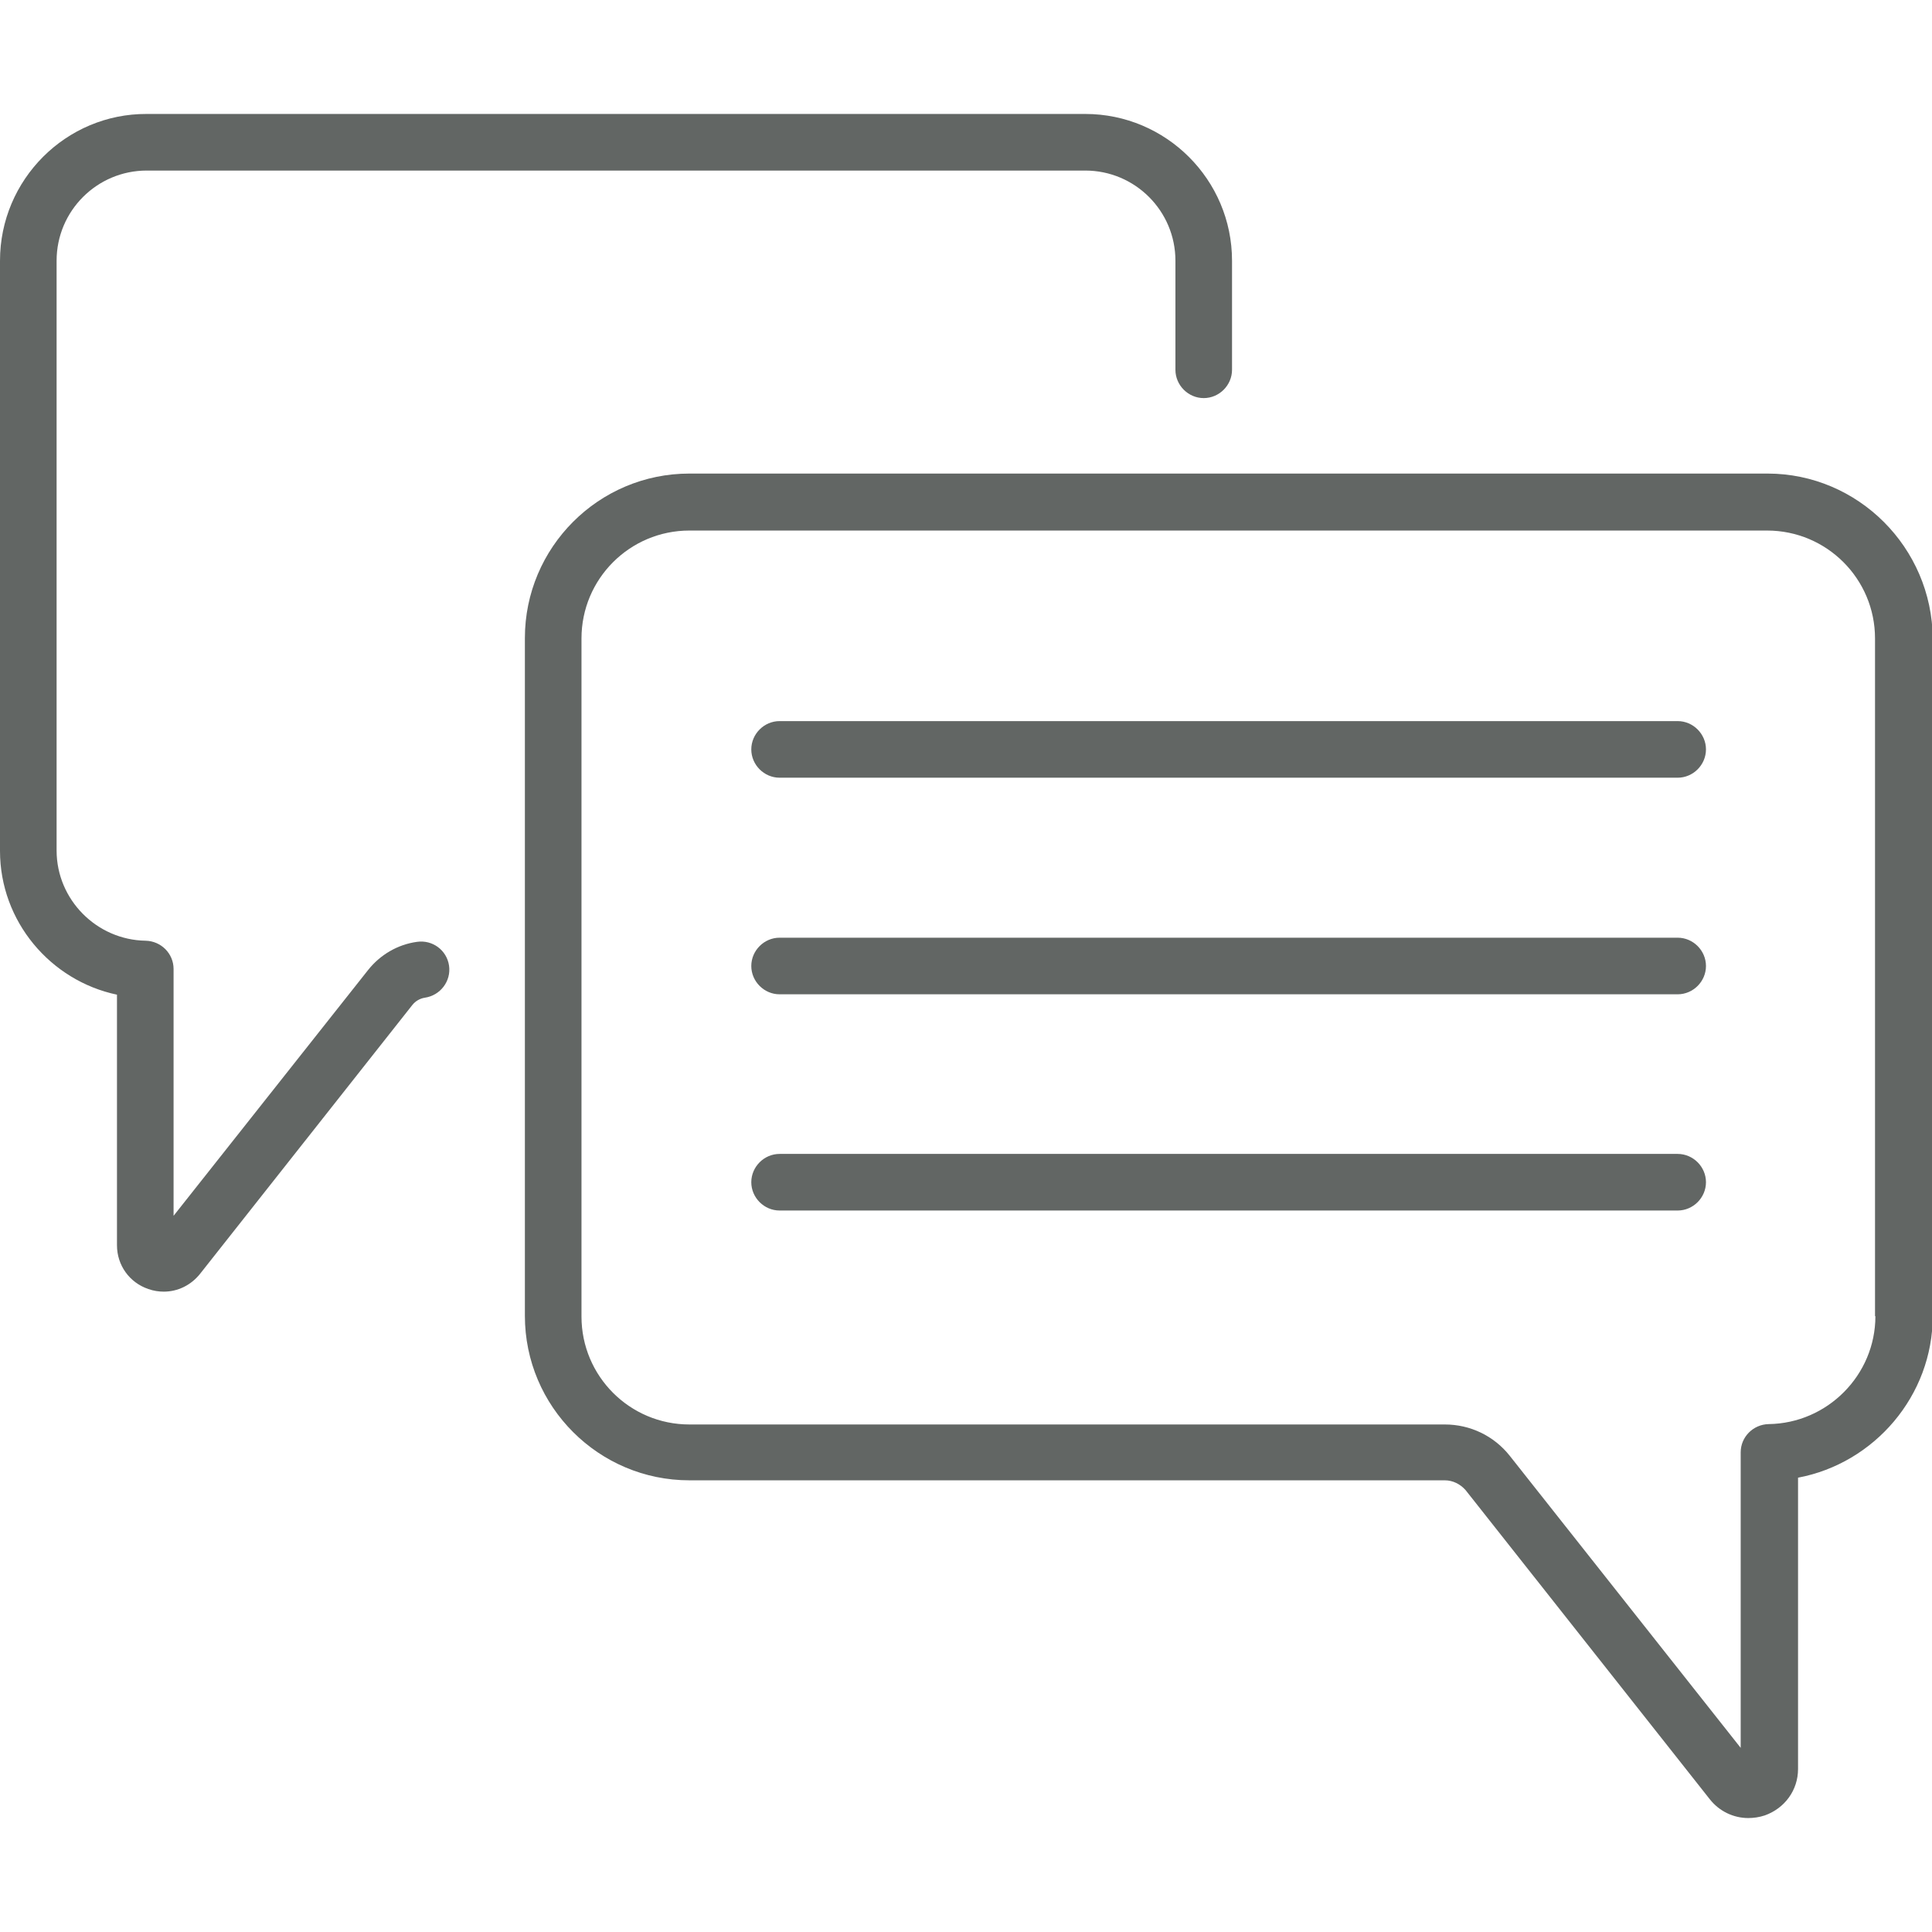 <?xml version="1.0" encoding="utf-8"?>
<!-- Generator: Adobe Illustrator 23.0.2, SVG Export Plug-In . SVG Version: 6.00 Build 0)  -->
<svg version="1.1" id="Capa_1" xmlns="http://www.w3.org/2000/svg" xmlns:xlink="http://www.w3.org/1999/xlink" x="0px" y="0px"
	 viewBox="0 0 512 512" style="enable-background:new 0 0 512 512;" xml:space="preserve">
<style type="text/css">
	.st0{fill:#626664;}
</style>
<g>
	<g>
		<path class="st0" d="M444.6,191.1h-238c-4.1,0-7.5,3.4-7.5,7.5s3.4,7.5,7.5,7.5h238c4.1,0,7.5-3.4,7.5-7.5
			S448.7,191.1,444.6,191.1z"/>
		<path class="st0" d="M444.6,248.5h-238c-4.1,0-7.5,3.4-7.5,7.5s3.4,7.5,7.5,7.5h238c4.1,0,7.5-3.4,7.5-7.5
			S448.7,248.5,444.6,248.5z"/>
		<path class="st0" d="M444.6,305.8h-238c-4.1,0-7.5,3.4-7.5,7.5s3.4,7.5,7.5,7.5h238c4.1,0,7.5-3.4,7.5-7.5
			S448.7,305.8,444.6,305.8z"/>
		<path class="st0" d="M468.4,125.5H182.7c-24.1,0-43.6,19.6-43.6,43.6v179.6c0,24.1,19.6,43.6,43.6,43.6h200.2c2.1,0,4.1,1,5.5,2.6
			l64.7,81.9c2.5,3.2,6.3,5,10.2,5c1.4,0,2.9-0.2,4.4-0.7c5.3-1.9,8.8-6.7,8.8-12.3v-77.2c20.2-3.8,35.7-21.7,35.7-42.9V169.2
			C512,145.1,492.4,125.5,468.4,125.5L468.4,125.5z M497,348.8c0,15.6-12.7,28.4-28.3,28.6c-4.1,0.1-7.4,3.4-7.4,7.5v78.3
			l-61.2-77.4c-4.2-5.3-10.5-8.3-17.2-8.3H182.7c-15.8,0-28.6-12.8-28.6-28.6V169.2c0-15.8,12.8-28.6,28.6-28.6h285.6
			c15.8,0,28.6,12.8,28.6,28.6V348.8z"/>
		<path class="st0" d="M110.5,249.6c-5.1,0.7-9.7,3.4-12.9,7.4L46,322.2v-65.4c0-4.1-3.3-7.4-7.4-7.5c-13-0.2-23.6-10.9-23.6-23.9
			V69.1c0-13.2,10.7-23.9,23.9-23.9h248.7c13.2,0,23.9,10.7,23.9,23.9V98c0,4.1,3.4,7.5,7.5,7.5s7.5-3.4,7.5-7.5V69.1
			c0-21.5-17.5-38.9-38.9-38.9H38.9C17.5,30.1,0,47.6,0,69.1v156.4c0,18.7,13.4,34.4,31,38.1v66.4c0,5.3,3.3,9.9,8.3,11.6
			c1.4,0.5,2.8,0.7,4.1,0.7c3.7,0,7.2-1.7,9.6-4.7l56.3-71.3c0.8-1,2-1.7,3.3-1.9c4.1-0.6,7-4.4,6.4-8.5
			C118.4,251.8,114.6,249,110.5,249.6L110.5,249.6z"/>
	</g>
</g>
</svg>
